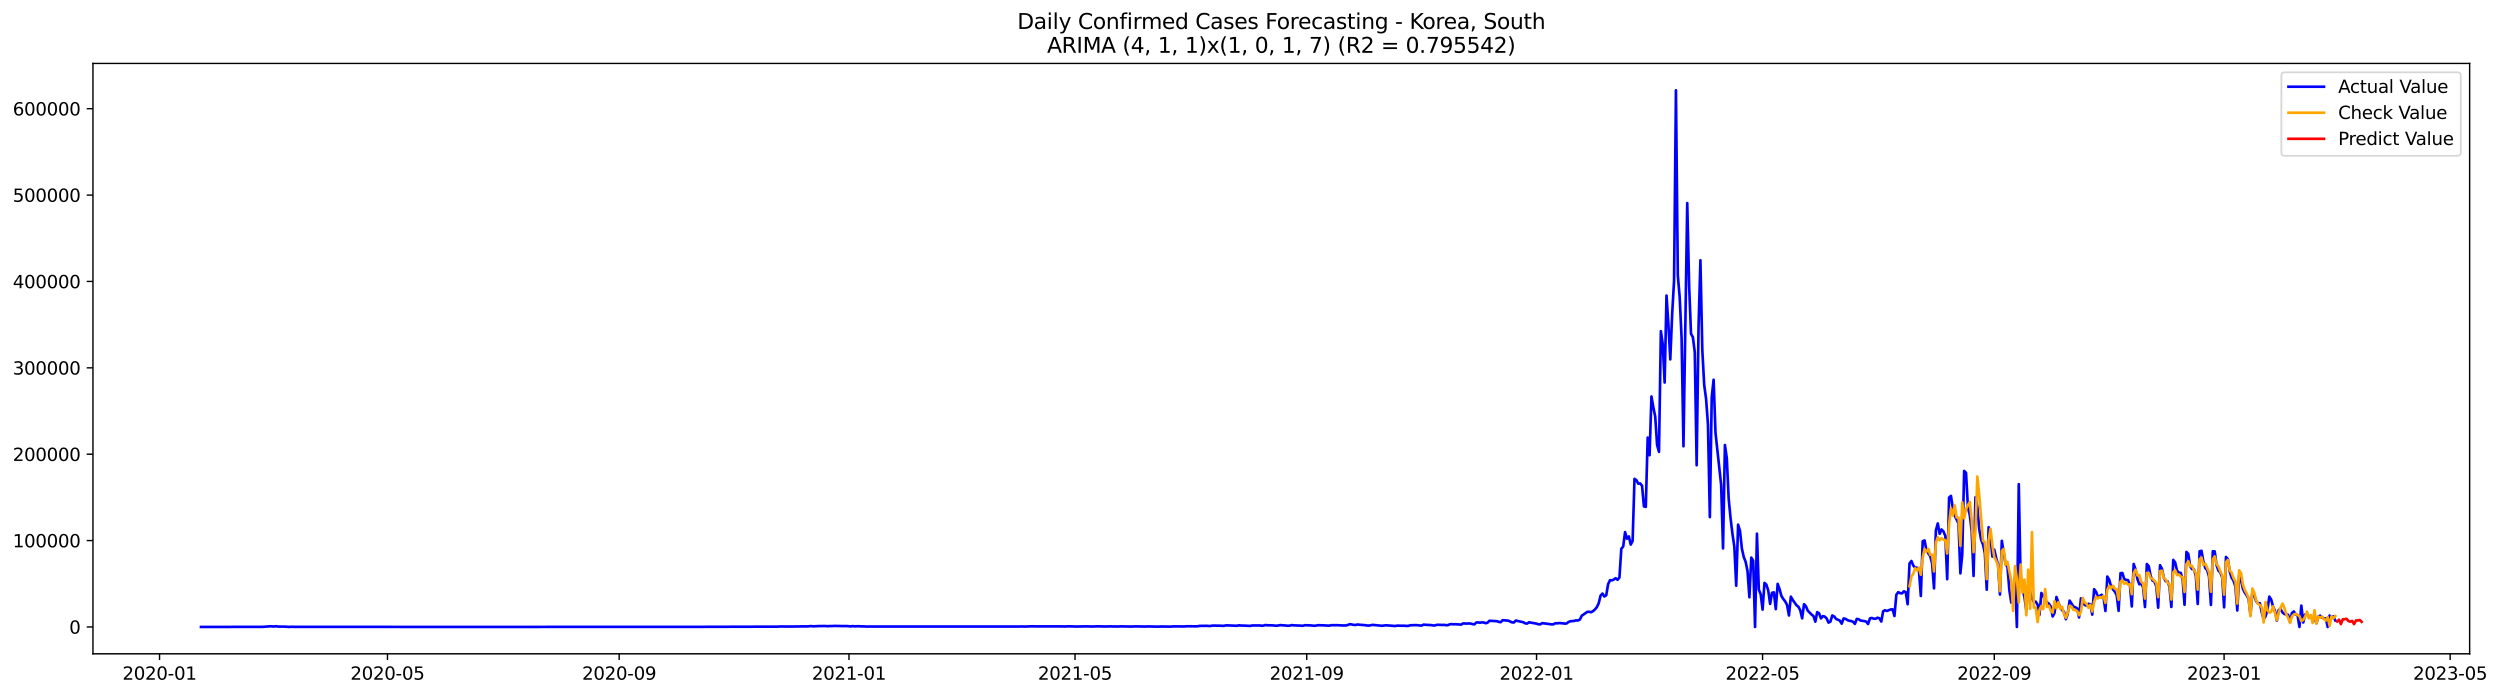 <?xml version="1.0" encoding="utf-8" standalone="no"?>
<!DOCTYPE svg PUBLIC "-//W3C//DTD SVG 1.1//EN"
  "http://www.w3.org/Graphics/SVG/1.1/DTD/svg11.dtd">
<svg xmlns:xlink="http://www.w3.org/1999/xlink" width="1408.681pt" height="392.274pt" viewBox="0 0 1408.681 392.274" xmlns="http://www.w3.org/2000/svg" version="1.1">
 <defs>
  <style type="text/css">*{stroke-linejoin: round; stroke-linecap: butt}</style>
 </defs>
 <g id="figure_1">
  <g id="patch_1">
   <path d="M 0 392.274 
L 1408.681 392.274 
L 1408.681 0 
L 0 0 
z
" style="fill: #ffffff"/>
  </g>
  <g id="axes_1">
   <g id="patch_2">
    <path d="M 52.375 368.396 
L 1391.575 368.396 
L 1391.575 35.755 
L 52.375 35.755 
z
" style="fill: #ffffff"/>
   </g>
   <g id="matplotlib.axis_1">
    <g id="xtick_1">
     <g id="line2d_1">
      <defs>
       <path id="mf76c46de12" d="M 0 0 
L 0 3.5 
" style="stroke: #000000; stroke-width: 0.8"/>
      </defs>
      <g>
       <use xlink:href="#mf76c46de12" x="89.896" y="368.396" style="stroke: #000000; stroke-width: 0.8"/>
      </g>
     </g>
     <g id="text_1">
      <!-- 2020-01 -->
      <g transform="translate(69.005 382.994)scale(0.1 -0.1)">
       <defs>
        <path id="DejaVuSans-32" d="M 1228 531 
L 3431 531 
L 3431 0 
L 469 0 
L 469 531 
Q 828 903 1448 1529 
Q 2069 2156 2228 2338 
Q 2531 2678 2651 2914 
Q 2772 3150 2772 3378 
Q 2772 3750 2511 3984 
Q 2250 4219 1831 4219 
Q 1534 4219 1204 4116 
Q 875 4013 500 3803 
L 500 4441 
Q 881 4594 1212 4672 
Q 1544 4750 1819 4750 
Q 2544 4750 2975 4387 
Q 3406 4025 3406 3419 
Q 3406 3131 3298 2873 
Q 3191 2616 2906 2266 
Q 2828 2175 2409 1742 
Q 1991 1309 1228 531 
z
" transform="scale(0.016)"/>
        <path id="DejaVuSans-30" d="M 2034 4250 
Q 1547 4250 1301 3770 
Q 1056 3291 1056 2328 
Q 1056 1369 1301 889 
Q 1547 409 2034 409 
Q 2525 409 2770 889 
Q 3016 1369 3016 2328 
Q 3016 3291 2770 3770 
Q 2525 4250 2034 4250 
z
M 2034 4750 
Q 2819 4750 3233 4129 
Q 3647 3509 3647 2328 
Q 3647 1150 3233 529 
Q 2819 -91 2034 -91 
Q 1250 -91 836 529 
Q 422 1150 422 2328 
Q 422 3509 836 4129 
Q 1250 4750 2034 4750 
z
" transform="scale(0.016)"/>
        <path id="DejaVuSans-2d" d="M 313 2009 
L 1997 2009 
L 1997 1497 
L 313 1497 
L 313 2009 
z
" transform="scale(0.016)"/>
        <path id="DejaVuSans-31" d="M 794 531 
L 1825 531 
L 1825 4091 
L 703 3866 
L 703 4441 
L 1819 4666 
L 2450 4666 
L 2450 531 
L 3481 531 
L 3481 0 
L 794 0 
L 794 531 
z
" transform="scale(0.016)"/>
       </defs>
       <use xlink:href="#DejaVuSans-32"/>
       <use xlink:href="#DejaVuSans-30" x="63.623"/>
       <use xlink:href="#DejaVuSans-32" x="127.246"/>
       <use xlink:href="#DejaVuSans-30" x="190.869"/>
       <use xlink:href="#DejaVuSans-2d" x="254.492"/>
       <use xlink:href="#DejaVuSans-30" x="290.576"/>
       <use xlink:href="#DejaVuSans-31" x="354.199"/>
      </g>
     </g>
    </g>
    <g id="xtick_2">
     <g id="line2d_2">
      <g>
       <use xlink:href="#mf76c46de12" x="218.329" y="368.396" style="stroke: #000000; stroke-width: 0.8"/>
      </g>
     </g>
     <g id="text_2">
      <!-- 2020-05 -->
      <g transform="translate(197.437 382.994)scale(0.1 -0.1)">
       <defs>
        <path id="DejaVuSans-35" d="M 691 4666 
L 3169 4666 
L 3169 4134 
L 1269 4134 
L 1269 2991 
Q 1406 3038 1543 3061 
Q 1681 3084 1819 3084 
Q 2600 3084 3056 2656 
Q 3513 2228 3513 1497 
Q 3513 744 3044 326 
Q 2575 -91 1722 -91 
Q 1428 -91 1123 -41 
Q 819 9 494 109 
L 494 744 
Q 775 591 1075 516 
Q 1375 441 1709 441 
Q 2250 441 2565 725 
Q 2881 1009 2881 1497 
Q 2881 1984 2565 2268 
Q 2250 2553 1709 2553 
Q 1456 2553 1204 2497 
Q 953 2441 691 2322 
L 691 4666 
z
" transform="scale(0.016)"/>
       </defs>
       <use xlink:href="#DejaVuSans-32"/>
       <use xlink:href="#DejaVuSans-30" x="63.623"/>
       <use xlink:href="#DejaVuSans-32" x="127.246"/>
       <use xlink:href="#DejaVuSans-30" x="190.869"/>
       <use xlink:href="#DejaVuSans-2d" x="254.492"/>
       <use xlink:href="#DejaVuSans-30" x="290.576"/>
       <use xlink:href="#DejaVuSans-35" x="354.199"/>
      </g>
     </g>
    </g>
    <g id="xtick_3">
     <g id="line2d_3">
      <g>
       <use xlink:href="#mf76c46de12" x="348.884" y="368.396" style="stroke: #000000; stroke-width: 0.8"/>
      </g>
     </g>
     <g id="text_3">
      <!-- 2020-09 -->
      <g transform="translate(327.993 382.994)scale(0.1 -0.1)">
       <defs>
        <path id="DejaVuSans-39" d="M 703 97 
L 703 672 
Q 941 559 1184 500 
Q 1428 441 1663 441 
Q 2288 441 2617 861 
Q 2947 1281 2994 2138 
Q 2813 1869 2534 1725 
Q 2256 1581 1919 1581 
Q 1219 1581 811 2004 
Q 403 2428 403 3163 
Q 403 3881 828 4315 
Q 1253 4750 1959 4750 
Q 2769 4750 3195 4129 
Q 3622 3509 3622 2328 
Q 3622 1225 3098 567 
Q 2575 -91 1691 -91 
Q 1453 -91 1209 -44 
Q 966 3 703 97 
z
M 1959 2075 
Q 2384 2075 2632 2365 
Q 2881 2656 2881 3163 
Q 2881 3666 2632 3958 
Q 2384 4250 1959 4250 
Q 1534 4250 1286 3958 
Q 1038 3666 1038 3163 
Q 1038 2656 1286 2365 
Q 1534 2075 1959 2075 
z
" transform="scale(0.016)"/>
       </defs>
       <use xlink:href="#DejaVuSans-32"/>
       <use xlink:href="#DejaVuSans-30" x="63.623"/>
       <use xlink:href="#DejaVuSans-32" x="127.246"/>
       <use xlink:href="#DejaVuSans-30" x="190.869"/>
       <use xlink:href="#DejaVuSans-2d" x="254.492"/>
       <use xlink:href="#DejaVuSans-30" x="290.576"/>
       <use xlink:href="#DejaVuSans-39" x="354.199"/>
      </g>
     </g>
    </g>
    <g id="xtick_4">
     <g id="line2d_4">
      <g>
       <use xlink:href="#mf76c46de12" x="478.378" y="368.396" style="stroke: #000000; stroke-width: 0.8"/>
      </g>
     </g>
     <g id="text_4">
      <!-- 2021-01 -->
      <g transform="translate(457.487 382.994)scale(0.1 -0.1)">
       <use xlink:href="#DejaVuSans-32"/>
       <use xlink:href="#DejaVuSans-30" x="63.623"/>
       <use xlink:href="#DejaVuSans-32" x="127.246"/>
       <use xlink:href="#DejaVuSans-31" x="190.869"/>
       <use xlink:href="#DejaVuSans-2d" x="254.492"/>
       <use xlink:href="#DejaVuSans-30" x="290.576"/>
       <use xlink:href="#DejaVuSans-31" x="354.199"/>
      </g>
     </g>
    </g>
    <g id="xtick_5">
     <g id="line2d_5">
      <g>
       <use xlink:href="#mf76c46de12" x="605.749" y="368.396" style="stroke: #000000; stroke-width: 0.8"/>
      </g>
     </g>
     <g id="text_5">
      <!-- 2021-05 -->
      <g transform="translate(584.858 382.994)scale(0.1 -0.1)">
       <use xlink:href="#DejaVuSans-32"/>
       <use xlink:href="#DejaVuSans-30" x="63.623"/>
       <use xlink:href="#DejaVuSans-32" x="127.246"/>
       <use xlink:href="#DejaVuSans-31" x="190.869"/>
       <use xlink:href="#DejaVuSans-2d" x="254.492"/>
       <use xlink:href="#DejaVuSans-30" x="290.576"/>
       <use xlink:href="#DejaVuSans-35" x="354.199"/>
      </g>
     </g>
    </g>
    <g id="xtick_6">
     <g id="line2d_6">
      <g>
       <use xlink:href="#mf76c46de12" x="736.304" y="368.396" style="stroke: #000000; stroke-width: 0.8"/>
      </g>
     </g>
     <g id="text_6">
      <!-- 2021-09 -->
      <g transform="translate(715.413 382.994)scale(0.1 -0.1)">
       <use xlink:href="#DejaVuSans-32"/>
       <use xlink:href="#DejaVuSans-30" x="63.623"/>
       <use xlink:href="#DejaVuSans-32" x="127.246"/>
       <use xlink:href="#DejaVuSans-31" x="190.869"/>
       <use xlink:href="#DejaVuSans-2d" x="254.492"/>
       <use xlink:href="#DejaVuSans-30" x="290.576"/>
       <use xlink:href="#DejaVuSans-39" x="354.199"/>
      </g>
     </g>
    </g>
    <g id="xtick_7">
     <g id="line2d_7">
      <g>
       <use xlink:href="#mf76c46de12" x="865.798" y="368.396" style="stroke: #000000; stroke-width: 0.8"/>
      </g>
     </g>
     <g id="text_7">
      <!-- 2022-01 -->
      <g transform="translate(844.907 382.994)scale(0.1 -0.1)">
       <use xlink:href="#DejaVuSans-32"/>
       <use xlink:href="#DejaVuSans-30" x="63.623"/>
       <use xlink:href="#DejaVuSans-32" x="127.246"/>
       <use xlink:href="#DejaVuSans-32" x="190.869"/>
       <use xlink:href="#DejaVuSans-2d" x="254.492"/>
       <use xlink:href="#DejaVuSans-30" x="290.576"/>
       <use xlink:href="#DejaVuSans-31" x="354.199"/>
      </g>
     </g>
    </g>
    <g id="xtick_8">
     <g id="line2d_8">
      <g>
       <use xlink:href="#mf76c46de12" x="993.169" y="368.396" style="stroke: #000000; stroke-width: 0.8"/>
      </g>
     </g>
     <g id="text_8">
      <!-- 2022-05 -->
      <g transform="translate(972.278 382.994)scale(0.1 -0.1)">
       <use xlink:href="#DejaVuSans-32"/>
       <use xlink:href="#DejaVuSans-30" x="63.623"/>
       <use xlink:href="#DejaVuSans-32" x="127.246"/>
       <use xlink:href="#DejaVuSans-32" x="190.869"/>
       <use xlink:href="#DejaVuSans-2d" x="254.492"/>
       <use xlink:href="#DejaVuSans-30" x="290.576"/>
       <use xlink:href="#DejaVuSans-35" x="354.199"/>
      </g>
     </g>
    </g>
    <g id="xtick_9">
     <g id="line2d_9">
      <g>
       <use xlink:href="#mf76c46de12" x="1123.724" y="368.396" style="stroke: #000000; stroke-width: 0.8"/>
      </g>
     </g>
     <g id="text_9">
      <!-- 2022-09 -->
      <g transform="translate(1102.833 382.994)scale(0.1 -0.1)">
       <use xlink:href="#DejaVuSans-32"/>
       <use xlink:href="#DejaVuSans-30" x="63.623"/>
       <use xlink:href="#DejaVuSans-32" x="127.246"/>
       <use xlink:href="#DejaVuSans-32" x="190.869"/>
       <use xlink:href="#DejaVuSans-2d" x="254.492"/>
       <use xlink:href="#DejaVuSans-30" x="290.576"/>
       <use xlink:href="#DejaVuSans-39" x="354.199"/>
      </g>
     </g>
    </g>
    <g id="xtick_10">
     <g id="line2d_10">
      <g>
       <use xlink:href="#mf76c46de12" x="1253.218" y="368.396" style="stroke: #000000; stroke-width: 0.8"/>
      </g>
     </g>
     <g id="text_10">
      <!-- 2023-01 -->
      <g transform="translate(1232.327 382.994)scale(0.1 -0.1)">
       <defs>
        <path id="DejaVuSans-33" d="M 2597 2516 
Q 3050 2419 3304 2112 
Q 3559 1806 3559 1356 
Q 3559 666 3084 287 
Q 2609 -91 1734 -91 
Q 1441 -91 1130 -33 
Q 819 25 488 141 
L 488 750 
Q 750 597 1062 519 
Q 1375 441 1716 441 
Q 2309 441 2620 675 
Q 2931 909 2931 1356 
Q 2931 1769 2642 2001 
Q 2353 2234 1838 2234 
L 1294 2234 
L 1294 2753 
L 1863 2753 
Q 2328 2753 2575 2939 
Q 2822 3125 2822 3475 
Q 2822 3834 2567 4026 
Q 2313 4219 1838 4219 
Q 1578 4219 1281 4162 
Q 984 4106 628 3988 
L 628 4550 
Q 988 4650 1302 4700 
Q 1616 4750 1894 4750 
Q 2613 4750 3031 4423 
Q 3450 4097 3450 3541 
Q 3450 3153 3228 2886 
Q 3006 2619 2597 2516 
z
" transform="scale(0.016)"/>
       </defs>
       <use xlink:href="#DejaVuSans-32"/>
       <use xlink:href="#DejaVuSans-30" x="63.623"/>
       <use xlink:href="#DejaVuSans-32" x="127.246"/>
       <use xlink:href="#DejaVuSans-33" x="190.869"/>
       <use xlink:href="#DejaVuSans-2d" x="254.492"/>
       <use xlink:href="#DejaVuSans-30" x="290.576"/>
       <use xlink:href="#DejaVuSans-31" x="354.199"/>
      </g>
     </g>
    </g>
    <g id="xtick_11">
     <g id="line2d_11">
      <g>
       <use xlink:href="#mf76c46de12" x="1380.589" y="368.396" style="stroke: #000000; stroke-width: 0.8"/>
      </g>
     </g>
     <g id="text_11">
      <!-- 2023-05 -->
      <g transform="translate(1359.698 382.994)scale(0.1 -0.1)">
       <use xlink:href="#DejaVuSans-32"/>
       <use xlink:href="#DejaVuSans-30" x="63.623"/>
       <use xlink:href="#DejaVuSans-32" x="127.246"/>
       <use xlink:href="#DejaVuSans-33" x="190.869"/>
       <use xlink:href="#DejaVuSans-2d" x="254.492"/>
       <use xlink:href="#DejaVuSans-30" x="290.576"/>
       <use xlink:href="#DejaVuSans-35" x="354.199"/>
      </g>
     </g>
    </g>
   </g>
   <g id="matplotlib.axis_2">
    <g id="ytick_1">
     <g id="line2d_12">
      <defs>
       <path id="mddd6541c30" d="M 0 0 
L -3.5 0 
" style="stroke: #000000; stroke-width: 0.8"/>
      </defs>
      <g>
       <use xlink:href="#mddd6541c30" x="52.375" y="353.276" style="stroke: #000000; stroke-width: 0.8"/>
      </g>
     </g>
     <g id="text_12">
      <!-- 0 -->
      <g transform="translate(39.013 357.075)scale(0.1 -0.1)">
       <use xlink:href="#DejaVuSans-30"/>
      </g>
     </g>
    </g>
    <g id="ytick_2">
     <g id="line2d_13">
      <g>
       <use xlink:href="#mddd6541c30" x="52.375" y="304.605" style="stroke: #000000; stroke-width: 0.8"/>
      </g>
     </g>
     <g id="text_13">
      <!-- 100000 -->
      <g transform="translate(7.2 308.404)scale(0.1 -0.1)">
       <use xlink:href="#DejaVuSans-31"/>
       <use xlink:href="#DejaVuSans-30" x="63.623"/>
       <use xlink:href="#DejaVuSans-30" x="127.246"/>
       <use xlink:href="#DejaVuSans-30" x="190.869"/>
       <use xlink:href="#DejaVuSans-30" x="254.492"/>
       <use xlink:href="#DejaVuSans-30" x="318.115"/>
      </g>
     </g>
    </g>
    <g id="ytick_3">
     <g id="line2d_14">
      <g>
       <use xlink:href="#mddd6541c30" x="52.375" y="255.934" style="stroke: #000000; stroke-width: 0.8"/>
      </g>
     </g>
     <g id="text_14">
      <!-- 200000 -->
      <g transform="translate(7.2 259.733)scale(0.1 -0.1)">
       <use xlink:href="#DejaVuSans-32"/>
       <use xlink:href="#DejaVuSans-30" x="63.623"/>
       <use xlink:href="#DejaVuSans-30" x="127.246"/>
       <use xlink:href="#DejaVuSans-30" x="190.869"/>
       <use xlink:href="#DejaVuSans-30" x="254.492"/>
       <use xlink:href="#DejaVuSans-30" x="318.115"/>
      </g>
     </g>
    </g>
    <g id="ytick_4">
     <g id="line2d_15">
      <g>
       <use xlink:href="#mddd6541c30" x="52.375" y="207.263" style="stroke: #000000; stroke-width: 0.8"/>
      </g>
     </g>
     <g id="text_15">
      <!-- 300000 -->
      <g transform="translate(7.2 211.062)scale(0.1 -0.1)">
       <use xlink:href="#DejaVuSans-33"/>
       <use xlink:href="#DejaVuSans-30" x="63.623"/>
       <use xlink:href="#DejaVuSans-30" x="127.246"/>
       <use xlink:href="#DejaVuSans-30" x="190.869"/>
       <use xlink:href="#DejaVuSans-30" x="254.492"/>
       <use xlink:href="#DejaVuSans-30" x="318.115"/>
      </g>
     </g>
    </g>
    <g id="ytick_5">
     <g id="line2d_16">
      <g>
       <use xlink:href="#mddd6541c30" x="52.375" y="158.592" style="stroke: #000000; stroke-width: 0.8"/>
      </g>
     </g>
     <g id="text_16">
      <!-- 400000 -->
      <g transform="translate(7.2 162.391)scale(0.1 -0.1)">
       <defs>
        <path id="DejaVuSans-34" d="M 2419 4116 
L 825 1625 
L 2419 1625 
L 2419 4116 
z
M 2253 4666 
L 3047 4666 
L 3047 1625 
L 3713 1625 
L 3713 1100 
L 3047 1100 
L 3047 0 
L 2419 0 
L 2419 1100 
L 313 1100 
L 313 1709 
L 2253 4666 
z
" transform="scale(0.016)"/>
       </defs>
       <use xlink:href="#DejaVuSans-34"/>
       <use xlink:href="#DejaVuSans-30" x="63.623"/>
       <use xlink:href="#DejaVuSans-30" x="127.246"/>
       <use xlink:href="#DejaVuSans-30" x="190.869"/>
       <use xlink:href="#DejaVuSans-30" x="254.492"/>
       <use xlink:href="#DejaVuSans-30" x="318.115"/>
      </g>
     </g>
    </g>
    <g id="ytick_6">
     <g id="line2d_17">
      <g>
       <use xlink:href="#mddd6541c30" x="52.375" y="109.921" style="stroke: #000000; stroke-width: 0.8"/>
      </g>
     </g>
     <g id="text_17">
      <!-- 500000 -->
      <g transform="translate(7.2 113.721)scale(0.1 -0.1)">
       <use xlink:href="#DejaVuSans-35"/>
       <use xlink:href="#DejaVuSans-30" x="63.623"/>
       <use xlink:href="#DejaVuSans-30" x="127.246"/>
       <use xlink:href="#DejaVuSans-30" x="190.869"/>
       <use xlink:href="#DejaVuSans-30" x="254.492"/>
       <use xlink:href="#DejaVuSans-30" x="318.115"/>
      </g>
     </g>
    </g>
    <g id="ytick_7">
     <g id="line2d_18">
      <g>
       <use xlink:href="#mddd6541c30" x="52.375" y="61.251" style="stroke: #000000; stroke-width: 0.8"/>
      </g>
     </g>
     <g id="text_18">
      <!-- 600000 -->
      <g transform="translate(7.2 65.05)scale(0.1 -0.1)">
       <defs>
        <path id="DejaVuSans-36" d="M 2113 2584 
Q 1688 2584 1439 2293 
Q 1191 2003 1191 1497 
Q 1191 994 1439 701 
Q 1688 409 2113 409 
Q 2538 409 2786 701 
Q 3034 994 3034 1497 
Q 3034 2003 2786 2293 
Q 2538 2584 2113 2584 
z
M 3366 4563 
L 3366 3988 
Q 3128 4100 2886 4159 
Q 2644 4219 2406 4219 
Q 1781 4219 1451 3797 
Q 1122 3375 1075 2522 
Q 1259 2794 1537 2939 
Q 1816 3084 2150 3084 
Q 2853 3084 3261 2657 
Q 3669 2231 3669 1497 
Q 3669 778 3244 343 
Q 2819 -91 2113 -91 
Q 1303 -91 875 529 
Q 447 1150 447 2328 
Q 447 3434 972 4092 
Q 1497 4750 2381 4750 
Q 2619 4750 2861 4703 
Q 3103 4656 3366 4563 
z
" transform="scale(0.016)"/>
       </defs>
       <use xlink:href="#DejaVuSans-36"/>
       <use xlink:href="#DejaVuSans-30" x="63.623"/>
       <use xlink:href="#DejaVuSans-30" x="127.246"/>
       <use xlink:href="#DejaVuSans-30" x="190.869"/>
       <use xlink:href="#DejaVuSans-30" x="254.492"/>
       <use xlink:href="#DejaVuSans-30" x="318.115"/>
      </g>
     </g>
    </g>
   </g>
   <g id="line2d_19">
    <path d="M 113.248 353.276 
L 148.275 353.205 
L 152.52 352.88 
L 153.582 352.99 
L 154.643 352.984 
L 155.705 352.861 
L 156.766 353.064 
L 159.95 353.057 
L 163.135 353.258 
L 164.196 353.158 
L 166.319 353.222 
L 267.154 353.255 
L 282.014 353.251 
L 360.56 353.217 
L 383.911 353.24 
L 438.044 353.09 
L 440.167 352.999 
L 444.412 353.056 
L 450.781 352.976 
L 455.027 352.941 
L 457.149 352.774 
L 458.211 352.926 
L 461.395 352.783 
L 464.579 352.743 
L 466.702 352.853 
L 467.764 352.745 
L 468.825 352.797 
L 469.887 352.673 
L 474.132 352.767 
L 477.317 352.775 
L 479.439 352.959 
L 480.501 352.779 
L 481.562 352.928 
L 483.685 352.853 
L 485.808 352.964 
L 486.869 352.952 
L 487.931 353.056 
L 491.115 353.024 
L 571.783 353.029 
L 576.029 353.011 
L 578.152 353.043 
L 580.275 352.935 
L 589.828 352.957 
L 598.319 352.962 
L 600.442 353.027 
L 601.503 352.898 
L 606.81 353.038 
L 612.118 352.934 
L 615.302 353.027 
L 618.486 352.912 
L 622.732 353.019 
L 624.855 352.961 
L 628.039 352.991 
L 630.162 353.024 
L 631.223 352.935 
L 637.592 353.052 
L 639.715 352.944 
L 642.899 353.005 
L 645.022 353.055 
L 647.145 352.978 
L 652.452 353.093 
L 654.575 353.013 
L 659.882 353.083 
L 660.943 352.962 
L 667.312 352.986 
L 668.373 352.889 
L 674.742 352.912 
L 675.803 352.686 
L 680.049 352.631 
L 681.11 352.74 
L 682.172 352.716 
L 683.233 352.489 
L 687.479 352.569 
L 689.602 352.653 
L 690.663 352.407 
L 691.724 352.381 
L 693.847 352.483 
L 697.032 352.611 
L 698.093 352.353 
L 699.154 352.462 
L 701.277 352.526 
L 704.461 352.691 
L 705.523 352.437 
L 709.769 352.434 
L 710.83 352.549 
L 711.891 352.526 
L 712.953 352.195 
L 714.014 352.309 
L 717.199 352.391 
L 719.321 352.607 
L 721.444 352.229 
L 724.629 352.484 
L 725.69 352.586 
L 726.751 352.543 
L 727.813 352.228 
L 728.874 352.361 
L 732.059 352.488 
L 734.181 352.609 
L 735.243 352.29 
L 738.427 352.398 
L 740.55 352.607 
L 741.611 352.499 
L 742.673 352.278 
L 745.857 352.368 
L 749.041 352.548 
L 750.103 352.264 
L 752.226 352.298 
L 753.287 352.261 
L 756.471 352.435 
L 758.594 352.44 
L 760.717 351.684 
L 762.84 352.117 
L 763.901 352.161 
L 764.963 351.872 
L 766.024 352.028 
L 768.147 352.182 
L 769.208 352.261 
L 770.27 352.462 
L 771.331 352.509 
L 773.454 352.095 
L 778.761 352.62 
L 780.884 352.333 
L 783.007 352.488 
L 786.191 352.753 
L 787.253 352.511 
L 789.375 352.575 
L 791.498 352.583 
L 792.56 352.696 
L 793.621 352.659 
L 794.683 352.326 
L 796.805 352.242 
L 798.928 352.272 
L 799.99 352.455 
L 801.051 352.503 
L 802.113 351.978 
L 805.297 352.181 
L 806.358 352.194 
L 807.42 352.419 
L 808.481 352.442 
L 809.543 352.096 
L 810.604 352.049 
L 812.727 352.145 
L 813.788 352.099 
L 814.85 352.299 
L 815.911 352.241 
L 816.973 351.726 
L 818.034 351.674 
L 819.095 351.799 
L 820.157 351.712 
L 823.341 351.962 
L 824.403 351.273 
L 826.525 351.378 
L 827.587 351.296 
L 828.648 351.364 
L 829.71 351.667 
L 830.771 351.801 
L 831.832 350.784 
L 832.894 350.714 
L 833.955 350.87 
L 835.017 350.671 
L 836.078 350.78 
L 837.14 351.171 
L 838.201 350.865 
L 839.262 349.784 
L 843.508 350.02 
L 844.57 350.444 
L 845.631 350.567 
L 846.692 349.458 
L 849.877 349.716 
L 852 350.688 
L 853.061 350.744 
L 854.122 349.65 
L 858.368 350.639 
L 859.43 351.228 
L 860.491 351.396 
L 861.552 350.644 
L 865.798 351.411 
L 866.86 351.755 
L 867.921 351.806 
L 868.982 351.113 
L 874.289 351.816 
L 875.351 351.77 
L 876.412 351.141 
L 877.474 351.25 
L 878.535 351.068 
L 880.658 351.236 
L 881.719 351.398 
L 882.781 351.295 
L 883.842 350.453 
L 884.904 350.063 
L 887.027 349.866 
L 888.088 349.563 
L 889.149 349.62 
L 890.211 349.106 
L 891.272 346.946 
L 894.457 344.739 
L 895.518 344.751 
L 896.579 344.966 
L 897.641 344.353 
L 898.702 343.411 
L 899.764 342.128 
L 900.825 339.919 
L 901.887 335.578 
L 902.948 334.454 
L 904.009 336.107 
L 905.071 335.405 
L 906.132 329.155 
L 907.194 326.934 
L 908.255 327.029 
L 909.317 326.546 
L 910.378 325.813 
L 911.439 326.693 
L 912.501 325.448 
L 913.562 309.262 
L 914.624 307.95 
L 915.685 299.821 
L 916.746 303.532 
L 917.808 302.255 
L 918.869 306.869 
L 919.931 304.824 
L 920.992 269.83 
L 922.054 270.532 
L 923.115 272.536 
L 924.176 272.382 
L 925.238 273.671 
L 926.299 285.324 
L 927.361 285.626 
L 928.422 246.571 
L 929.484 256.517 
L 930.545 223.403 
L 931.606 229.493 
L 932.668 234.708 
L 933.729 250.72 
L 934.791 254.613 
L 935.852 186.614 
L 936.914 193.863 
L 937.975 215.549 
L 939.036 166.549 
L 940.098 182.842 
L 941.159 202.508 
L 942.221 176.928 
L 943.282 158.239 
L 944.344 50.876 
L 945.405 155.177 
L 946.466 167.68 
L 947.528 190.37 
L 948.589 251.471 
L 950.712 114.444 
L 951.774 160.739 
L 952.835 188.089 
L 953.896 189.995 
L 954.958 198.439 
L 956.019 262.157 
L 957.081 184.206 
L 958.142 146.654 
L 959.204 197.2 
L 960.265 216.906 
L 961.326 224.737 
L 962.388 239.239 
L 963.449 291.371 
L 964.511 223.814 
L 965.572 213.959 
L 966.633 243.883 
L 969.818 273.221 
L 970.879 309.02 
L 971.941 250.738 
L 973.002 258.187 
L 974.063 281.04 
L 975.125 292.044 
L 976.186 300.768 
L 977.248 308.011 
L 978.309 330.039 
L 979.371 295.627 
L 980.432 299.115 
L 981.493 309.07 
L 982.555 313.847 
L 983.616 316.571 
L 984.678 321.773 
L 985.739 336.547 
L 986.801 314.192 
L 987.862 315.915 
L 988.923 353.276 
L 989.985 300.716 
L 991.046 332.22 
L 992.108 334.892 
L 993.169 343.5 
L 994.231 328.444 
L 995.292 329.408 
L 996.353 332.699 
L 997.415 340.274 
L 998.476 334.025 
L 999.538 333.776 
L 1000.599 343.249 
L 1001.661 328.991 
L 1002.722 331.91 
L 1003.783 335.811 
L 1004.845 337.502 
L 1005.906 338.898 
L 1006.968 340.897 
L 1008.029 346.804 
L 1009.09 336.206 
L 1010.152 338.034 
L 1012.275 341.055 
L 1013.336 341.866 
L 1014.398 343.883 
L 1015.459 348.421 
L 1016.52 340.469 
L 1017.582 341.625 
L 1018.643 344.127 
L 1020.766 346.276 
L 1021.828 347.117 
L 1022.889 350.288 
L 1023.95 344.916 
L 1025.012 345.597 
L 1026.073 348.458 
L 1027.135 347.181 
L 1028.196 347.427 
L 1029.258 348.489 
L 1030.319 350.831 
L 1031.38 350.272 
L 1032.442 346.793 
L 1033.503 347.364 
L 1034.565 348.747 
L 1036.688 349.683 
L 1037.749 351.412 
L 1038.81 348.521 
L 1039.872 348.689 
L 1040.933 349.393 
L 1041.995 349.778 
L 1043.056 349.947 
L 1044.118 350.321 
L 1045.179 351.554 
L 1046.24 348.757 
L 1047.302 348.911 
L 1048.363 349.653 
L 1050.486 349.976 
L 1051.547 350.236 
L 1052.609 351.607 
L 1053.67 348.471 
L 1054.732 348.196 
L 1055.793 348.61 
L 1056.855 348.644 
L 1057.916 348.07 
L 1058.977 348.38 
L 1060.039 350.232 
L 1061.1 344.45 
L 1062.162 343.852 
L 1063.223 344.27 
L 1065.346 343.413 
L 1066.407 343.342 
L 1067.469 347.098 
L 1068.53 335.11 
L 1069.592 333.686 
L 1070.653 334.212 
L 1071.715 334.36 
L 1072.776 333.188 
L 1073.837 333.641 
L 1074.899 340.476 
L 1075.96 317.484 
L 1077.022 316.102 
L 1078.083 318.666 
L 1079.145 319.898 
L 1080.206 319.926 
L 1081.267 321.429 
L 1082.329 335.811 
L 1083.39 304.961 
L 1084.452 304.516 
L 1085.513 310.301 
L 1087.636 313.393 
L 1088.697 317.459 
L 1089.759 331.525 
L 1090.82 298.91 
L 1091.882 294.936 
L 1092.943 300.785 
L 1094.004 298.347 
L 1095.066 299.441 
L 1096.127 301.924 
L 1097.189 326.364 
L 1098.25 280.357 
L 1099.312 279.425 
L 1100.373 286.501 
L 1101.434 290.65 
L 1102.496 292.673 
L 1103.557 295.064 
L 1104.619 323.062 
L 1105.68 312.33 
L 1106.742 265.351 
L 1107.803 266.408 
L 1108.864 285.749 
L 1109.926 290.32 
L 1110.987 299.278 
L 1112.049 324.537 
L 1113.11 280.222 
L 1114.172 285.543 
L 1115.233 298.141 
L 1116.294 304.087 
L 1117.356 306.776 
L 1118.417 311.762 
L 1119.479 332.278 
L 1120.54 297.051 
L 1121.602 302.697 
L 1122.663 313.609 
L 1123.724 309.702 
L 1124.786 314.522 
L 1125.847 318.162 
L 1126.909 335.001 
L 1127.97 304.733 
L 1130.093 317.941 
L 1131.154 319.503 
L 1132.216 332.481 
L 1133.277 339.544 
L 1134.339 335.297 
L 1135.4 325.383 
L 1136.461 353.276 
L 1137.523 272.805 
L 1138.584 328.048 
L 1140.707 336.356 
L 1141.769 343.83 
L 1142.83 329.98 
L 1143.891 333.208 
L 1144.953 337.228 
L 1146.014 339.122 
L 1147.076 339.008 
L 1148.137 340.722 
L 1149.199 346.38 
L 1150.26 334.115 
L 1151.321 335.693 
L 1152.383 338.263 
L 1153.444 339.421 
L 1154.506 340.177 
L 1155.567 341.791 
L 1156.629 347.362 
L 1157.69 345.282 
L 1158.751 336.382 
L 1160.874 342.442 
L 1161.936 343.844 
L 1162.997 344.683 
L 1164.059 348.904 
L 1165.12 345.743 
L 1166.181 338.429 
L 1168.304 341.808 
L 1169.366 342.199 
L 1170.427 342.826 
L 1171.489 347.902 
L 1172.55 337.122 
L 1174.673 340.928 
L 1175.734 341.249 
L 1176.796 340.221 
L 1177.857 340.496 
L 1178.918 346.315 
L 1179.98 332 
L 1181.041 333.415 
L 1182.103 336.265 
L 1183.164 335.809 
L 1184.226 335.123 
L 1185.287 336.479 
L 1186.348 344.267 
L 1187.41 324.872 
L 1188.471 326.633 
L 1189.533 330.463 
L 1190.594 332.141 
L 1191.656 333.387 
L 1192.717 335.425 
L 1193.778 344.188 
L 1194.84 322.967 
L 1195.901 322.87 
L 1196.963 326.329 
L 1198.024 326.741 
L 1199.086 326.884 
L 1200.147 329.687 
L 1201.208 341.709 
L 1202.27 317.803 
L 1203.331 320.867 
L 1204.393 326.294 
L 1205.454 329.223 
L 1206.516 328.728 
L 1207.577 330.882 
L 1208.638 342.037 
L 1209.7 317.808 
L 1210.761 319.048 
L 1211.823 324.516 
L 1212.884 327.14 
L 1213.946 327.651 
L 1215.007 330.387 
L 1216.068 342.409 
L 1217.13 318.488 
L 1218.191 320.464 
L 1219.253 325.495 
L 1220.314 327.486 
L 1221.375 327.613 
L 1222.437 330.612 
L 1223.498 342.003 
L 1224.56 315.505 
L 1225.621 316.912 
L 1226.683 321.516 
L 1227.744 322.742 
L 1228.805 322.804 
L 1229.867 326.838 
L 1230.928 340.783 
L 1231.99 311.004 
L 1233.051 312.114 
L 1234.113 319.131 
L 1235.174 320.689 
L 1236.235 320.787 
L 1237.297 324.627 
L 1238.358 340.318 
L 1239.42 310.66 
L 1240.481 310.361 
L 1241.543 316.41 
L 1242.604 320.098 
L 1243.665 321.129 
L 1244.727 324.828 
L 1245.788 340.843 
L 1246.85 310.642 
L 1247.911 310.68 
L 1248.973 318.511 
L 1250.034 321.539 
L 1251.095 322.649 
L 1252.157 325.277 
L 1253.218 342.21 
L 1254.28 313.825 
L 1255.341 315.032 
L 1256.403 322.075 
L 1257.464 325.556 
L 1258.525 327.184 
L 1259.587 330.514 
L 1260.648 343.976 
L 1261.71 324.053 
L 1262.771 326.826 
L 1263.832 331.883 
L 1264.894 333.941 
L 1265.955 335.485 
L 1267.017 337.423 
L 1268.078 346.392 
L 1269.14 333.71 
L 1270.201 335.312 
L 1271.262 338.764 
L 1272.324 339.936 
L 1273.385 339.872 
L 1274.447 345.184 
L 1275.508 348.785 
L 1276.57 347.307 
L 1277.631 343.766 
L 1278.692 336.194 
L 1279.754 337.841 
L 1280.815 341.903 
L 1281.877 344.091 
L 1282.938 349.666 
L 1284 343.722 
L 1285.061 343.337 
L 1286.122 345.069 
L 1287.184 345.994 
L 1289.307 346.453 
L 1290.368 350.428 
L 1291.43 345.43 
L 1292.491 344.547 
L 1293.552 346.138 
L 1294.614 346.703 
L 1295.675 353.276 
L 1296.737 341.246 
L 1297.798 350.757 
L 1298.86 346.281 
L 1299.921 345.996 
L 1300.982 347.182 
L 1302.044 347.71 
L 1303.105 348.096 
L 1304.167 348.275 
L 1305.228 351.171 
L 1306.289 347.493 
L 1307.351 346.908 
L 1308.412 347.997 
L 1309.474 348.384 
L 1310.535 348.451 
L 1311.597 353.276 
L 1312.658 346.832 
L 1313.719 348.011 
L 1314.781 347.293 
L 1315.842 349.596 
L 1315.842 349.596 
" clip-path="url(#p820696b076)" style="fill: none; stroke: #0000ff; stroke-width: 1.5; stroke-linecap: square"/>
   </g>
   <g id="line2d_20">
    <path d="M 1075.96 330.322 
L 1077.022 324.735 
L 1078.083 323.274 
L 1079.145 320.212 
L 1080.206 321.404 
L 1081.267 319.808 
L 1082.329 323.872 
L 1083.39 314.189 
L 1084.452 309.402 
L 1085.513 310.902 
L 1086.575 309.257 
L 1087.636 312.632 
L 1088.697 312.539 
L 1089.759 321.99 
L 1090.82 305.872 
L 1091.882 302.727 
L 1092.943 304.467 
L 1094.004 303.284 
L 1095.066 304.004 
L 1096.127 304.403 
L 1097.189 311.894 
L 1098.25 295.457 
L 1099.312 286.504 
L 1100.373 290.445 
L 1101.434 284.742 
L 1102.496 291.575 
L 1103.557 291.608 
L 1104.619 307.524 
L 1105.68 283.082 
L 1106.742 292.03 
L 1107.803 286.947 
L 1108.864 284.672 
L 1109.926 282.852 
L 1110.987 293.045 
L 1112.049 311.139 
L 1113.11 299.204 
L 1114.172 268.494 
L 1115.233 278.803 
L 1117.356 304.771 
L 1118.417 305.509 
L 1119.479 326.321 
L 1120.54 304.128 
L 1121.602 297.967 
L 1122.663 307.481 
L 1123.724 313.954 
L 1124.786 316.051 
L 1125.847 318.546 
L 1126.909 333.097 
L 1127.97 310.476 
L 1129.032 309.301 
L 1130.093 318.168 
L 1131.154 316.637 
L 1133.277 327.284 
L 1134.339 344.232 
L 1135.4 318.962 
L 1136.461 325.972 
L 1137.523 339.509 
L 1138.584 318.099 
L 1139.646 333.872 
L 1140.707 326.622 
L 1141.769 346.695 
L 1142.83 321.021 
L 1143.891 343.013 
L 1144.953 299.843 
L 1146.014 342.374 
L 1147.076 342.367 
L 1148.137 350.493 
L 1149.199 343.548 
L 1150.26 341.489 
L 1151.321 343.189 
L 1152.383 331.955 
L 1153.444 342.084 
L 1154.506 341.379 
L 1155.567 344.091 
L 1156.629 345.206 
L 1157.69 338.749 
L 1158.751 342.776 
L 1159.813 339.292 
L 1160.874 342.995 
L 1161.936 341.857 
L 1162.997 345.984 
L 1164.059 348.12 
L 1165.12 345.216 
L 1166.181 341.237 
L 1167.243 341.77 
L 1168.304 343.679 
L 1169.366 343.682 
L 1170.427 344.359 
L 1171.489 346.656 
L 1172.55 344.605 
L 1173.611 336.912 
L 1174.673 339.528 
L 1175.734 340.23 
L 1176.796 342.48 
L 1177.857 340.824 
L 1178.918 344.563 
L 1179.98 339.151 
L 1181.041 336.254 
L 1182.103 337.186 
L 1183.164 336.429 
L 1184.226 336.874 
L 1185.287 335.772 
L 1186.348 339.699 
L 1187.41 332.398 
L 1188.471 330.159 
L 1189.533 331.544 
L 1190.594 329.99 
L 1191.656 331.755 
L 1192.717 332.099 
L 1193.778 337.983 
L 1194.84 327.73 
L 1195.901 326.98 
L 1196.963 328.923 
L 1198.024 328.156 
L 1199.086 329.42 
L 1200.147 329.257 
L 1201.208 334.842 
L 1202.27 322.962 
L 1203.331 321.02 
L 1204.393 324.244 
L 1205.454 324.053 
L 1206.516 327.779 
L 1207.577 328.84 
L 1208.638 337.287 
L 1209.7 322.839 
L 1210.761 322.907 
L 1211.823 325.752 
L 1212.884 326.139 
L 1215.007 328.441 
L 1216.068 336.489 
L 1217.13 321.843 
L 1218.191 321.55 
L 1219.253 325.647 
L 1220.314 326.541 
L 1221.375 328.302 
L 1222.437 329.277 
L 1223.498 337.818 
L 1224.56 322.564 
L 1225.621 321.27 
L 1226.683 324.047 
L 1227.744 323.782 
L 1228.805 324.876 
L 1229.867 325.377 
L 1230.928 333.586 
L 1231.99 317.98 
L 1233.051 316.268 
L 1234.113 319.059 
L 1235.174 318.901 
L 1236.235 321.259 
L 1237.297 322.937 
L 1238.358 332.229 
L 1239.42 315.107 
L 1240.481 314.138 
L 1241.543 318.277 
L 1242.604 317.591 
L 1244.727 322.413 
L 1245.788 333.451 
L 1246.85 315.243 
L 1247.911 313.517 
L 1248.973 317.883 
L 1250.034 319.25 
L 1251.095 322.003 
L 1252.157 324.23 
L 1253.218 335.059 
L 1254.28 316.832 
L 1255.341 315.487 
L 1256.403 321.497 
L 1257.464 322.674 
L 1258.525 325.763 
L 1259.587 327.636 
L 1260.648 340.09 
L 1261.71 321.314 
L 1262.771 322.968 
L 1263.832 329.433 
L 1264.894 332.502 
L 1265.955 334.38 
L 1267.017 336.907 
L 1268.078 347.244 
L 1269.14 331.597 
L 1270.201 333.949 
L 1271.262 338.16 
L 1272.324 340.32 
L 1273.385 340.87 
L 1274.447 342.352 
L 1275.508 350.732 
L 1276.57 339.197 
L 1277.631 343.888 
L 1278.692 345.238 
L 1279.754 344.688 
L 1280.815 341.645 
L 1282.938 349.394 
L 1284 345.232 
L 1285.061 342.295 
L 1286.122 340.11 
L 1287.184 342.54 
L 1288.245 346.143 
L 1289.307 348.123 
L 1290.368 351.014 
L 1291.43 347.354 
L 1292.491 346.299 
L 1293.552 345.869 
L 1295.675 347.155 
L 1296.737 349.976 
L 1297.798 349.268 
L 1298.86 347.59 
L 1299.921 344.626 
L 1300.982 348.412 
L 1302.044 346.597 
L 1303.105 351.033 
L 1304.167 343.826 
L 1305.228 351.387 
L 1306.289 347.447 
L 1307.351 348.132 
L 1308.412 347.374 
L 1309.474 348.836 
L 1310.535 349.663 
L 1311.597 347.75 
L 1312.658 352.675 
L 1313.719 347.359 
L 1314.781 348.379 
L 1315.842 347.111 
L 1315.842 347.111 
" clip-path="url(#p820696b076)" style="fill: none; stroke: #ffa500; stroke-width: 1.5; stroke-linecap: square"/>
   </g>
   <g id="line2d_21">
    <path d="M 1316.904 350.191 
L 1317.965 349.186 
L 1319.027 351.639 
L 1320.088 348.964 
L 1321.149 348.911 
L 1322.211 348.676 
L 1323.272 349.934 
L 1324.334 350.308 
L 1325.395 349.879 
L 1326.457 351.675 
L 1327.518 349.648 
L 1328.579 349.6 
L 1329.641 349.348 
L 1330.702 350.366 
" clip-path="url(#p820696b076)" style="fill: none; stroke: #ff0000; stroke-width: 1.5; stroke-linecap: square"/>
   </g>
   <g id="patch_3">
    <path d="M 52.375 368.396 
L 52.375 35.755 
" style="fill: none; stroke: #000000; stroke-width: 0.8; stroke-linejoin: miter; stroke-linecap: square"/>
   </g>
   <g id="patch_4">
    <path d="M 1391.575 368.396 
L 1391.575 35.755 
" style="fill: none; stroke: #000000; stroke-width: 0.8; stroke-linejoin: miter; stroke-linecap: square"/>
   </g>
   <g id="patch_5">
    <path d="M 52.375 368.396 
L 1391.575 368.396 
" style="fill: none; stroke: #000000; stroke-width: 0.8; stroke-linejoin: miter; stroke-linecap: square"/>
   </g>
   <g id="patch_6">
    <path d="M 52.375 35.755 
L 1391.575 35.755 
" style="fill: none; stroke: #000000; stroke-width: 0.8; stroke-linejoin: miter; stroke-linecap: square"/>
   </g>
   <g id="text_19">
    <!-- Daily Confirmed Cases Forecasting - Korea, South -->
    <g transform="translate(573.217 16.318)scale(0.12 -0.12)">
     <defs>
      <path id="DejaVuSans-44" d="M 1259 4147 
L 1259 519 
L 2022 519 
Q 2988 519 3436 956 
Q 3884 1394 3884 2338 
Q 3884 3275 3436 3711 
Q 2988 4147 2022 4147 
L 1259 4147 
z
M 628 4666 
L 1925 4666 
Q 3281 4666 3915 4102 
Q 4550 3538 4550 2338 
Q 4550 1131 3912 565 
Q 3275 0 1925 0 
L 628 0 
L 628 4666 
z
" transform="scale(0.016)"/>
      <path id="DejaVuSans-61" d="M 2194 1759 
Q 1497 1759 1228 1600 
Q 959 1441 959 1056 
Q 959 750 1161 570 
Q 1363 391 1709 391 
Q 2188 391 2477 730 
Q 2766 1069 2766 1631 
L 2766 1759 
L 2194 1759 
z
M 3341 1997 
L 3341 0 
L 2766 0 
L 2766 531 
Q 2569 213 2275 61 
Q 1981 -91 1556 -91 
Q 1019 -91 701 211 
Q 384 513 384 1019 
Q 384 1609 779 1909 
Q 1175 2209 1959 2209 
L 2766 2209 
L 2766 2266 
Q 2766 2663 2505 2880 
Q 2244 3097 1772 3097 
Q 1472 3097 1187 3025 
Q 903 2953 641 2809 
L 641 3341 
Q 956 3463 1253 3523 
Q 1550 3584 1831 3584 
Q 2591 3584 2966 3190 
Q 3341 2797 3341 1997 
z
" transform="scale(0.016)"/>
      <path id="DejaVuSans-69" d="M 603 3500 
L 1178 3500 
L 1178 0 
L 603 0 
L 603 3500 
z
M 603 4863 
L 1178 4863 
L 1178 4134 
L 603 4134 
L 603 4863 
z
" transform="scale(0.016)"/>
      <path id="DejaVuSans-6c" d="M 603 4863 
L 1178 4863 
L 1178 0 
L 603 0 
L 603 4863 
z
" transform="scale(0.016)"/>
      <path id="DejaVuSans-79" d="M 2059 -325 
Q 1816 -950 1584 -1140 
Q 1353 -1331 966 -1331 
L 506 -1331 
L 506 -850 
L 844 -850 
Q 1081 -850 1212 -737 
Q 1344 -625 1503 -206 
L 1606 56 
L 191 3500 
L 800 3500 
L 1894 763 
L 2988 3500 
L 3597 3500 
L 2059 -325 
z
" transform="scale(0.016)"/>
      <path id="DejaVuSans-20" transform="scale(0.016)"/>
      <path id="DejaVuSans-43" d="M 4122 4306 
L 4122 3641 
Q 3803 3938 3442 4084 
Q 3081 4231 2675 4231 
Q 1875 4231 1450 3742 
Q 1025 3253 1025 2328 
Q 1025 1406 1450 917 
Q 1875 428 2675 428 
Q 3081 428 3442 575 
Q 3803 722 4122 1019 
L 4122 359 
Q 3791 134 3420 21 
Q 3050 -91 2638 -91 
Q 1578 -91 968 557 
Q 359 1206 359 2328 
Q 359 3453 968 4101 
Q 1578 4750 2638 4750 
Q 3056 4750 3426 4639 
Q 3797 4528 4122 4306 
z
" transform="scale(0.016)"/>
      <path id="DejaVuSans-6f" d="M 1959 3097 
Q 1497 3097 1228 2736 
Q 959 2375 959 1747 
Q 959 1119 1226 758 
Q 1494 397 1959 397 
Q 2419 397 2687 759 
Q 2956 1122 2956 1747 
Q 2956 2369 2687 2733 
Q 2419 3097 1959 3097 
z
M 1959 3584 
Q 2709 3584 3137 3096 
Q 3566 2609 3566 1747 
Q 3566 888 3137 398 
Q 2709 -91 1959 -91 
Q 1206 -91 779 398 
Q 353 888 353 1747 
Q 353 2609 779 3096 
Q 1206 3584 1959 3584 
z
" transform="scale(0.016)"/>
      <path id="DejaVuSans-6e" d="M 3513 2113 
L 3513 0 
L 2938 0 
L 2938 2094 
Q 2938 2591 2744 2837 
Q 2550 3084 2163 3084 
Q 1697 3084 1428 2787 
Q 1159 2491 1159 1978 
L 1159 0 
L 581 0 
L 581 3500 
L 1159 3500 
L 1159 2956 
Q 1366 3272 1645 3428 
Q 1925 3584 2291 3584 
Q 2894 3584 3203 3211 
Q 3513 2838 3513 2113 
z
" transform="scale(0.016)"/>
      <path id="DejaVuSans-66" d="M 2375 4863 
L 2375 4384 
L 1825 4384 
Q 1516 4384 1395 4259 
Q 1275 4134 1275 3809 
L 1275 3500 
L 2222 3500 
L 2222 3053 
L 1275 3053 
L 1275 0 
L 697 0 
L 697 3053 
L 147 3053 
L 147 3500 
L 697 3500 
L 697 3744 
Q 697 4328 969 4595 
Q 1241 4863 1831 4863 
L 2375 4863 
z
" transform="scale(0.016)"/>
      <path id="DejaVuSans-72" d="M 2631 2963 
Q 2534 3019 2420 3045 
Q 2306 3072 2169 3072 
Q 1681 3072 1420 2755 
Q 1159 2438 1159 1844 
L 1159 0 
L 581 0 
L 581 3500 
L 1159 3500 
L 1159 2956 
Q 1341 3275 1631 3429 
Q 1922 3584 2338 3584 
Q 2397 3584 2469 3576 
Q 2541 3569 2628 3553 
L 2631 2963 
z
" transform="scale(0.016)"/>
      <path id="DejaVuSans-6d" d="M 3328 2828 
Q 3544 3216 3844 3400 
Q 4144 3584 4550 3584 
Q 5097 3584 5394 3201 
Q 5691 2819 5691 2113 
L 5691 0 
L 5113 0 
L 5113 2094 
Q 5113 2597 4934 2840 
Q 4756 3084 4391 3084 
Q 3944 3084 3684 2787 
Q 3425 2491 3425 1978 
L 3425 0 
L 2847 0 
L 2847 2094 
Q 2847 2600 2669 2842 
Q 2491 3084 2119 3084 
Q 1678 3084 1418 2786 
Q 1159 2488 1159 1978 
L 1159 0 
L 581 0 
L 581 3500 
L 1159 3500 
L 1159 2956 
Q 1356 3278 1631 3431 
Q 1906 3584 2284 3584 
Q 2666 3584 2933 3390 
Q 3200 3197 3328 2828 
z
" transform="scale(0.016)"/>
      <path id="DejaVuSans-65" d="M 3597 1894 
L 3597 1613 
L 953 1613 
Q 991 1019 1311 708 
Q 1631 397 2203 397 
Q 2534 397 2845 478 
Q 3156 559 3463 722 
L 3463 178 
Q 3153 47 2828 -22 
Q 2503 -91 2169 -91 
Q 1331 -91 842 396 
Q 353 884 353 1716 
Q 353 2575 817 3079 
Q 1281 3584 2069 3584 
Q 2775 3584 3186 3129 
Q 3597 2675 3597 1894 
z
M 3022 2063 
Q 3016 2534 2758 2815 
Q 2500 3097 2075 3097 
Q 1594 3097 1305 2825 
Q 1016 2553 972 2059 
L 3022 2063 
z
" transform="scale(0.016)"/>
      <path id="DejaVuSans-64" d="M 2906 2969 
L 2906 4863 
L 3481 4863 
L 3481 0 
L 2906 0 
L 2906 525 
Q 2725 213 2448 61 
Q 2172 -91 1784 -91 
Q 1150 -91 751 415 
Q 353 922 353 1747 
Q 353 2572 751 3078 
Q 1150 3584 1784 3584 
Q 2172 3584 2448 3432 
Q 2725 3281 2906 2969 
z
M 947 1747 
Q 947 1113 1208 752 
Q 1469 391 1925 391 
Q 2381 391 2643 752 
Q 2906 1113 2906 1747 
Q 2906 2381 2643 2742 
Q 2381 3103 1925 3103 
Q 1469 3103 1208 2742 
Q 947 2381 947 1747 
z
" transform="scale(0.016)"/>
      <path id="DejaVuSans-73" d="M 2834 3397 
L 2834 2853 
Q 2591 2978 2328 3040 
Q 2066 3103 1784 3103 
Q 1356 3103 1142 2972 
Q 928 2841 928 2578 
Q 928 2378 1081 2264 
Q 1234 2150 1697 2047 
L 1894 2003 
Q 2506 1872 2764 1633 
Q 3022 1394 3022 966 
Q 3022 478 2636 193 
Q 2250 -91 1575 -91 
Q 1294 -91 989 -36 
Q 684 19 347 128 
L 347 722 
Q 666 556 975 473 
Q 1284 391 1588 391 
Q 1994 391 2212 530 
Q 2431 669 2431 922 
Q 2431 1156 2273 1281 
Q 2116 1406 1581 1522 
L 1381 1569 
Q 847 1681 609 1914 
Q 372 2147 372 2553 
Q 372 3047 722 3315 
Q 1072 3584 1716 3584 
Q 2034 3584 2315 3537 
Q 2597 3491 2834 3397 
z
" transform="scale(0.016)"/>
      <path id="DejaVuSans-46" d="M 628 4666 
L 3309 4666 
L 3309 4134 
L 1259 4134 
L 1259 2759 
L 3109 2759 
L 3109 2228 
L 1259 2228 
L 1259 0 
L 628 0 
L 628 4666 
z
" transform="scale(0.016)"/>
      <path id="DejaVuSans-63" d="M 3122 3366 
L 3122 2828 
Q 2878 2963 2633 3030 
Q 2388 3097 2138 3097 
Q 1578 3097 1268 2742 
Q 959 2388 959 1747 
Q 959 1106 1268 751 
Q 1578 397 2138 397 
Q 2388 397 2633 464 
Q 2878 531 3122 666 
L 3122 134 
Q 2881 22 2623 -34 
Q 2366 -91 2075 -91 
Q 1284 -91 818 406 
Q 353 903 353 1747 
Q 353 2603 823 3093 
Q 1294 3584 2113 3584 
Q 2378 3584 2631 3529 
Q 2884 3475 3122 3366 
z
" transform="scale(0.016)"/>
      <path id="DejaVuSans-74" d="M 1172 4494 
L 1172 3500 
L 2356 3500 
L 2356 3053 
L 1172 3053 
L 1172 1153 
Q 1172 725 1289 603 
Q 1406 481 1766 481 
L 2356 481 
L 2356 0 
L 1766 0 
Q 1100 0 847 248 
Q 594 497 594 1153 
L 594 3053 
L 172 3053 
L 172 3500 
L 594 3500 
L 594 4494 
L 1172 4494 
z
" transform="scale(0.016)"/>
      <path id="DejaVuSans-67" d="M 2906 1791 
Q 2906 2416 2648 2759 
Q 2391 3103 1925 3103 
Q 1463 3103 1205 2759 
Q 947 2416 947 1791 
Q 947 1169 1205 825 
Q 1463 481 1925 481 
Q 2391 481 2648 825 
Q 2906 1169 2906 1791 
z
M 3481 434 
Q 3481 -459 3084 -895 
Q 2688 -1331 1869 -1331 
Q 1566 -1331 1297 -1286 
Q 1028 -1241 775 -1147 
L 775 -588 
Q 1028 -725 1275 -790 
Q 1522 -856 1778 -856 
Q 2344 -856 2625 -561 
Q 2906 -266 2906 331 
L 2906 616 
Q 2728 306 2450 153 
Q 2172 0 1784 0 
Q 1141 0 747 490 
Q 353 981 353 1791 
Q 353 2603 747 3093 
Q 1141 3584 1784 3584 
Q 2172 3584 2450 3431 
Q 2728 3278 2906 2969 
L 2906 3500 
L 3481 3500 
L 3481 434 
z
" transform="scale(0.016)"/>
      <path id="DejaVuSans-4b" d="M 628 4666 
L 1259 4666 
L 1259 2694 
L 3353 4666 
L 4166 4666 
L 1850 2491 
L 4331 0 
L 3500 0 
L 1259 2247 
L 1259 0 
L 628 0 
L 628 4666 
z
" transform="scale(0.016)"/>
      <path id="DejaVuSans-2c" d="M 750 794 
L 1409 794 
L 1409 256 
L 897 -744 
L 494 -744 
L 750 256 
L 750 794 
z
" transform="scale(0.016)"/>
      <path id="DejaVuSans-53" d="M 3425 4513 
L 3425 3897 
Q 3066 4069 2747 4153 
Q 2428 4238 2131 4238 
Q 1616 4238 1336 4038 
Q 1056 3838 1056 3469 
Q 1056 3159 1242 3001 
Q 1428 2844 1947 2747 
L 2328 2669 
Q 3034 2534 3370 2195 
Q 3706 1856 3706 1288 
Q 3706 609 3251 259 
Q 2797 -91 1919 -91 
Q 1588 -91 1214 -16 
Q 841 59 441 206 
L 441 856 
Q 825 641 1194 531 
Q 1563 422 1919 422 
Q 2459 422 2753 634 
Q 3047 847 3047 1241 
Q 3047 1584 2836 1778 
Q 2625 1972 2144 2069 
L 1759 2144 
Q 1053 2284 737 2584 
Q 422 2884 422 3419 
Q 422 4038 858 4394 
Q 1294 4750 2059 4750 
Q 2388 4750 2728 4690 
Q 3069 4631 3425 4513 
z
" transform="scale(0.016)"/>
      <path id="DejaVuSans-75" d="M 544 1381 
L 544 3500 
L 1119 3500 
L 1119 1403 
Q 1119 906 1312 657 
Q 1506 409 1894 409 
Q 2359 409 2629 706 
Q 2900 1003 2900 1516 
L 2900 3500 
L 3475 3500 
L 3475 0 
L 2900 0 
L 2900 538 
Q 2691 219 2414 64 
Q 2138 -91 1772 -91 
Q 1169 -91 856 284 
Q 544 659 544 1381 
z
M 1991 3584 
L 1991 3584 
z
" transform="scale(0.016)"/>
      <path id="DejaVuSans-68" d="M 3513 2113 
L 3513 0 
L 2938 0 
L 2938 2094 
Q 2938 2591 2744 2837 
Q 2550 3084 2163 3084 
Q 1697 3084 1428 2787 
Q 1159 2491 1159 1978 
L 1159 0 
L 581 0 
L 581 4863 
L 1159 4863 
L 1159 2956 
Q 1366 3272 1645 3428 
Q 1925 3584 2291 3584 
Q 2894 3584 3203 3211 
Q 3513 2838 3513 2113 
z
" transform="scale(0.016)"/>
     </defs>
     <use xlink:href="#DejaVuSans-44"/>
     <use xlink:href="#DejaVuSans-61" x="77.002"/>
     <use xlink:href="#DejaVuSans-69" x="138.281"/>
     <use xlink:href="#DejaVuSans-6c" x="166.064"/>
     <use xlink:href="#DejaVuSans-79" x="193.848"/>
     <use xlink:href="#DejaVuSans-20" x="253.027"/>
     <use xlink:href="#DejaVuSans-43" x="284.814"/>
     <use xlink:href="#DejaVuSans-6f" x="354.639"/>
     <use xlink:href="#DejaVuSans-6e" x="415.82"/>
     <use xlink:href="#DejaVuSans-66" x="479.199"/>
     <use xlink:href="#DejaVuSans-69" x="514.404"/>
     <use xlink:href="#DejaVuSans-72" x="542.188"/>
     <use xlink:href="#DejaVuSans-6d" x="581.551"/>
     <use xlink:href="#DejaVuSans-65" x="678.963"/>
     <use xlink:href="#DejaVuSans-64" x="740.486"/>
     <use xlink:href="#DejaVuSans-20" x="803.963"/>
     <use xlink:href="#DejaVuSans-43" x="835.75"/>
     <use xlink:href="#DejaVuSans-61" x="905.574"/>
     <use xlink:href="#DejaVuSans-73" x="966.854"/>
     <use xlink:href="#DejaVuSans-65" x="1018.953"/>
     <use xlink:href="#DejaVuSans-73" x="1080.477"/>
     <use xlink:href="#DejaVuSans-20" x="1132.576"/>
     <use xlink:href="#DejaVuSans-46" x="1164.363"/>
     <use xlink:href="#DejaVuSans-6f" x="1218.258"/>
     <use xlink:href="#DejaVuSans-72" x="1279.439"/>
     <use xlink:href="#DejaVuSans-65" x="1318.303"/>
     <use xlink:href="#DejaVuSans-63" x="1379.826"/>
     <use xlink:href="#DejaVuSans-61" x="1434.807"/>
     <use xlink:href="#DejaVuSans-73" x="1496.086"/>
     <use xlink:href="#DejaVuSans-74" x="1548.186"/>
     <use xlink:href="#DejaVuSans-69" x="1587.395"/>
     <use xlink:href="#DejaVuSans-6e" x="1615.178"/>
     <use xlink:href="#DejaVuSans-67" x="1678.557"/>
     <use xlink:href="#DejaVuSans-20" x="1742.033"/>
     <use xlink:href="#DejaVuSans-2d" x="1773.82"/>
     <use xlink:href="#DejaVuSans-20" x="1809.904"/>
     <use xlink:href="#DejaVuSans-4b" x="1841.691"/>
     <use xlink:href="#DejaVuSans-6f" x="1902.268"/>
     <use xlink:href="#DejaVuSans-72" x="1963.449"/>
     <use xlink:href="#DejaVuSans-65" x="2002.312"/>
     <use xlink:href="#DejaVuSans-61" x="2063.836"/>
     <use xlink:href="#DejaVuSans-2c" x="2125.115"/>
     <use xlink:href="#DejaVuSans-20" x="2156.902"/>
     <use xlink:href="#DejaVuSans-53" x="2188.689"/>
     <use xlink:href="#DejaVuSans-6f" x="2252.166"/>
     <use xlink:href="#DejaVuSans-75" x="2313.348"/>
     <use xlink:href="#DejaVuSans-74" x="2376.727"/>
     <use xlink:href="#DejaVuSans-68" x="2415.936"/>
    </g>
    <!-- ARIMA (4, 1, 1)x(1, 0, 1, 7) (R2 = 0.795542) -->
    <g transform="translate(589.991 29.756)scale(0.12 -0.12)">
     <defs>
      <path id="DejaVuSans-41" d="M 2188 4044 
L 1331 1722 
L 3047 1722 
L 2188 4044 
z
M 1831 4666 
L 2547 4666 
L 4325 0 
L 3669 0 
L 3244 1197 
L 1141 1197 
L 716 0 
L 50 0 
L 1831 4666 
z
" transform="scale(0.016)"/>
      <path id="DejaVuSans-52" d="M 2841 2188 
Q 3044 2119 3236 1894 
Q 3428 1669 3622 1275 
L 4263 0 
L 3584 0 
L 2988 1197 
Q 2756 1666 2539 1819 
Q 2322 1972 1947 1972 
L 1259 1972 
L 1259 0 
L 628 0 
L 628 4666 
L 2053 4666 
Q 2853 4666 3247 4331 
Q 3641 3997 3641 3322 
Q 3641 2881 3436 2590 
Q 3231 2300 2841 2188 
z
M 1259 4147 
L 1259 2491 
L 2053 2491 
Q 2509 2491 2742 2702 
Q 2975 2913 2975 3322 
Q 2975 3731 2742 3939 
Q 2509 4147 2053 4147 
L 1259 4147 
z
" transform="scale(0.016)"/>
      <path id="DejaVuSans-49" d="M 628 4666 
L 1259 4666 
L 1259 0 
L 628 0 
L 628 4666 
z
" transform="scale(0.016)"/>
      <path id="DejaVuSans-4d" d="M 628 4666 
L 1569 4666 
L 2759 1491 
L 3956 4666 
L 4897 4666 
L 4897 0 
L 4281 0 
L 4281 4097 
L 3078 897 
L 2444 897 
L 1241 4097 
L 1241 0 
L 628 0 
L 628 4666 
z
" transform="scale(0.016)"/>
      <path id="DejaVuSans-28" d="M 1984 4856 
Q 1566 4138 1362 3434 
Q 1159 2731 1159 2009 
Q 1159 1288 1364 580 
Q 1569 -128 1984 -844 
L 1484 -844 
Q 1016 -109 783 600 
Q 550 1309 550 2009 
Q 550 2706 781 3412 
Q 1013 4119 1484 4856 
L 1984 4856 
z
" transform="scale(0.016)"/>
      <path id="DejaVuSans-29" d="M 513 4856 
L 1013 4856 
Q 1481 4119 1714 3412 
Q 1947 2706 1947 2009 
Q 1947 1309 1714 600 
Q 1481 -109 1013 -844 
L 513 -844 
Q 928 -128 1133 580 
Q 1338 1288 1338 2009 
Q 1338 2731 1133 3434 
Q 928 4138 513 4856 
z
" transform="scale(0.016)"/>
      <path id="DejaVuSans-78" d="M 3513 3500 
L 2247 1797 
L 3578 0 
L 2900 0 
L 1881 1375 
L 863 0 
L 184 0 
L 1544 1831 
L 300 3500 
L 978 3500 
L 1906 2253 
L 2834 3500 
L 3513 3500 
z
" transform="scale(0.016)"/>
      <path id="DejaVuSans-37" d="M 525 4666 
L 3525 4666 
L 3525 4397 
L 1831 0 
L 1172 0 
L 2766 4134 
L 525 4134 
L 525 4666 
z
" transform="scale(0.016)"/>
      <path id="DejaVuSans-3d" d="M 678 2906 
L 4684 2906 
L 4684 2381 
L 678 2381 
L 678 2906 
z
M 678 1631 
L 4684 1631 
L 4684 1100 
L 678 1100 
L 678 1631 
z
" transform="scale(0.016)"/>
      <path id="DejaVuSans-2e" d="M 684 794 
L 1344 794 
L 1344 0 
L 684 0 
L 684 794 
z
" transform="scale(0.016)"/>
     </defs>
     <use xlink:href="#DejaVuSans-41"/>
     <use xlink:href="#DejaVuSans-52" x="68.408"/>
     <use xlink:href="#DejaVuSans-49" x="137.891"/>
     <use xlink:href="#DejaVuSans-4d" x="167.383"/>
     <use xlink:href="#DejaVuSans-41" x="253.662"/>
     <use xlink:href="#DejaVuSans-20" x="322.07"/>
     <use xlink:href="#DejaVuSans-28" x="353.857"/>
     <use xlink:href="#DejaVuSans-34" x="392.871"/>
     <use xlink:href="#DejaVuSans-2c" x="456.494"/>
     <use xlink:href="#DejaVuSans-20" x="488.281"/>
     <use xlink:href="#DejaVuSans-31" x="520.068"/>
     <use xlink:href="#DejaVuSans-2c" x="583.691"/>
     <use xlink:href="#DejaVuSans-20" x="615.479"/>
     <use xlink:href="#DejaVuSans-31" x="647.266"/>
     <use xlink:href="#DejaVuSans-29" x="710.889"/>
     <use xlink:href="#DejaVuSans-78" x="749.902"/>
     <use xlink:href="#DejaVuSans-28" x="809.082"/>
     <use xlink:href="#DejaVuSans-31" x="848.096"/>
     <use xlink:href="#DejaVuSans-2c" x="911.719"/>
     <use xlink:href="#DejaVuSans-20" x="943.506"/>
     <use xlink:href="#DejaVuSans-30" x="975.293"/>
     <use xlink:href="#DejaVuSans-2c" x="1038.916"/>
     <use xlink:href="#DejaVuSans-20" x="1070.703"/>
     <use xlink:href="#DejaVuSans-31" x="1102.49"/>
     <use xlink:href="#DejaVuSans-2c" x="1166.113"/>
     <use xlink:href="#DejaVuSans-20" x="1197.9"/>
     <use xlink:href="#DejaVuSans-37" x="1229.688"/>
     <use xlink:href="#DejaVuSans-29" x="1293.311"/>
     <use xlink:href="#DejaVuSans-20" x="1332.324"/>
     <use xlink:href="#DejaVuSans-28" x="1364.111"/>
     <use xlink:href="#DejaVuSans-52" x="1403.125"/>
     <use xlink:href="#DejaVuSans-32" x="1472.607"/>
     <use xlink:href="#DejaVuSans-20" x="1536.23"/>
     <use xlink:href="#DejaVuSans-3d" x="1568.018"/>
     <use xlink:href="#DejaVuSans-20" x="1651.807"/>
     <use xlink:href="#DejaVuSans-30" x="1683.594"/>
     <use xlink:href="#DejaVuSans-2e" x="1747.217"/>
     <use xlink:href="#DejaVuSans-37" x="1779.004"/>
     <use xlink:href="#DejaVuSans-39" x="1842.627"/>
     <use xlink:href="#DejaVuSans-35" x="1906.25"/>
     <use xlink:href="#DejaVuSans-35" x="1969.873"/>
     <use xlink:href="#DejaVuSans-34" x="2033.496"/>
     <use xlink:href="#DejaVuSans-32" x="2097.119"/>
     <use xlink:href="#DejaVuSans-29" x="2160.742"/>
    </g>
   </g>
   <g id="legend_1">
    <g id="patch_7">
     <path d="M 1287.495 87.79 
L 1384.575 87.79 
Q 1386.575 87.79 1386.575 85.79 
L 1386.575 42.755 
Q 1386.575 40.755 1384.575 40.755 
L 1287.495 40.755 
Q 1285.495 40.755 1285.495 42.755 
L 1285.495 85.79 
Q 1285.495 87.79 1287.495 87.79 
z
" style="fill: #ffffff; opacity: 0.8; stroke: #cccccc; stroke-linejoin: miter"/>
    </g>
    <g id="line2d_22">
     <path d="M 1289.495 48.854 
L 1299.495 48.854 
L 1309.495 48.854 
" style="fill: none; stroke: #0000ff; stroke-width: 1.5; stroke-linecap: square"/>
    </g>
    <g id="text_20">
     <!-- Actual Value -->
     <g transform="translate(1317.495 52.354)scale(0.1 -0.1)">
      <defs>
       <path id="DejaVuSans-56" d="M 1831 0 
L 50 4666 
L 709 4666 
L 2188 738 
L 3669 4666 
L 4325 4666 
L 2547 0 
L 1831 0 
z
" transform="scale(0.016)"/>
      </defs>
      <use xlink:href="#DejaVuSans-41"/>
      <use xlink:href="#DejaVuSans-63" x="66.658"/>
      <use xlink:href="#DejaVuSans-74" x="121.639"/>
      <use xlink:href="#DejaVuSans-75" x="160.848"/>
      <use xlink:href="#DejaVuSans-61" x="224.227"/>
      <use xlink:href="#DejaVuSans-6c" x="285.506"/>
      <use xlink:href="#DejaVuSans-20" x="313.289"/>
      <use xlink:href="#DejaVuSans-56" x="345.076"/>
      <use xlink:href="#DejaVuSans-61" x="405.734"/>
      <use xlink:href="#DejaVuSans-6c" x="467.014"/>
      <use xlink:href="#DejaVuSans-75" x="494.797"/>
      <use xlink:href="#DejaVuSans-65" x="558.176"/>
     </g>
    </g>
    <g id="line2d_23">
     <path d="M 1289.495 63.532 
L 1299.495 63.532 
L 1309.495 63.532 
" style="fill: none; stroke: #ffa500; stroke-width: 1.5; stroke-linecap: square"/>
    </g>
    <g id="text_21">
     <!-- Check Value -->
     <g transform="translate(1317.495 67.032)scale(0.1 -0.1)">
      <defs>
       <path id="DejaVuSans-6b" d="M 581 4863 
L 1159 4863 
L 1159 1991 
L 2875 3500 
L 3609 3500 
L 1753 1863 
L 3688 0 
L 2938 0 
L 1159 1709 
L 1159 0 
L 581 0 
L 581 4863 
z
" transform="scale(0.016)"/>
      </defs>
      <use xlink:href="#DejaVuSans-43"/>
      <use xlink:href="#DejaVuSans-68" x="69.824"/>
      <use xlink:href="#DejaVuSans-65" x="133.203"/>
      <use xlink:href="#DejaVuSans-63" x="194.727"/>
      <use xlink:href="#DejaVuSans-6b" x="249.707"/>
      <use xlink:href="#DejaVuSans-20" x="307.617"/>
      <use xlink:href="#DejaVuSans-56" x="339.404"/>
      <use xlink:href="#DejaVuSans-61" x="400.062"/>
      <use xlink:href="#DejaVuSans-6c" x="461.342"/>
      <use xlink:href="#DejaVuSans-75" x="489.125"/>
      <use xlink:href="#DejaVuSans-65" x="552.504"/>
     </g>
    </g>
    <g id="line2d_24">
     <path d="M 1289.495 78.21 
L 1299.495 78.21 
L 1309.495 78.21 
" style="fill: none; stroke: #ff0000; stroke-width: 1.5; stroke-linecap: square"/>
    </g>
    <g id="text_22">
     <!-- Predict Value -->
     <g transform="translate(1317.495 81.71)scale(0.1 -0.1)">
      <defs>
       <path id="DejaVuSans-50" d="M 1259 4147 
L 1259 2394 
L 2053 2394 
Q 2494 2394 2734 2622 
Q 2975 2850 2975 3272 
Q 2975 3691 2734 3919 
Q 2494 4147 2053 4147 
L 1259 4147 
z
M 628 4666 
L 2053 4666 
Q 2838 4666 3239 4311 
Q 3641 3956 3641 3272 
Q 3641 2581 3239 2228 
Q 2838 1875 2053 1875 
L 1259 1875 
L 1259 0 
L 628 0 
L 628 4666 
z
" transform="scale(0.016)"/>
      </defs>
      <use xlink:href="#DejaVuSans-50"/>
      <use xlink:href="#DejaVuSans-72" x="58.553"/>
      <use xlink:href="#DejaVuSans-65" x="97.416"/>
      <use xlink:href="#DejaVuSans-64" x="158.939"/>
      <use xlink:href="#DejaVuSans-69" x="222.416"/>
      <use xlink:href="#DejaVuSans-63" x="250.199"/>
      <use xlink:href="#DejaVuSans-74" x="305.18"/>
      <use xlink:href="#DejaVuSans-20" x="344.389"/>
      <use xlink:href="#DejaVuSans-56" x="376.176"/>
      <use xlink:href="#DejaVuSans-61" x="436.834"/>
      <use xlink:href="#DejaVuSans-6c" x="498.113"/>
      <use xlink:href="#DejaVuSans-75" x="525.896"/>
      <use xlink:href="#DejaVuSans-65" x="589.275"/>
     </g>
    </g>
   </g>
  </g>
 </g>
 <defs>
  <clipPath id="p820696b076">
   <rect x="52.375" y="35.755" width="1339.2" height="332.64"/>
  </clipPath>
 </defs>
</svg>
